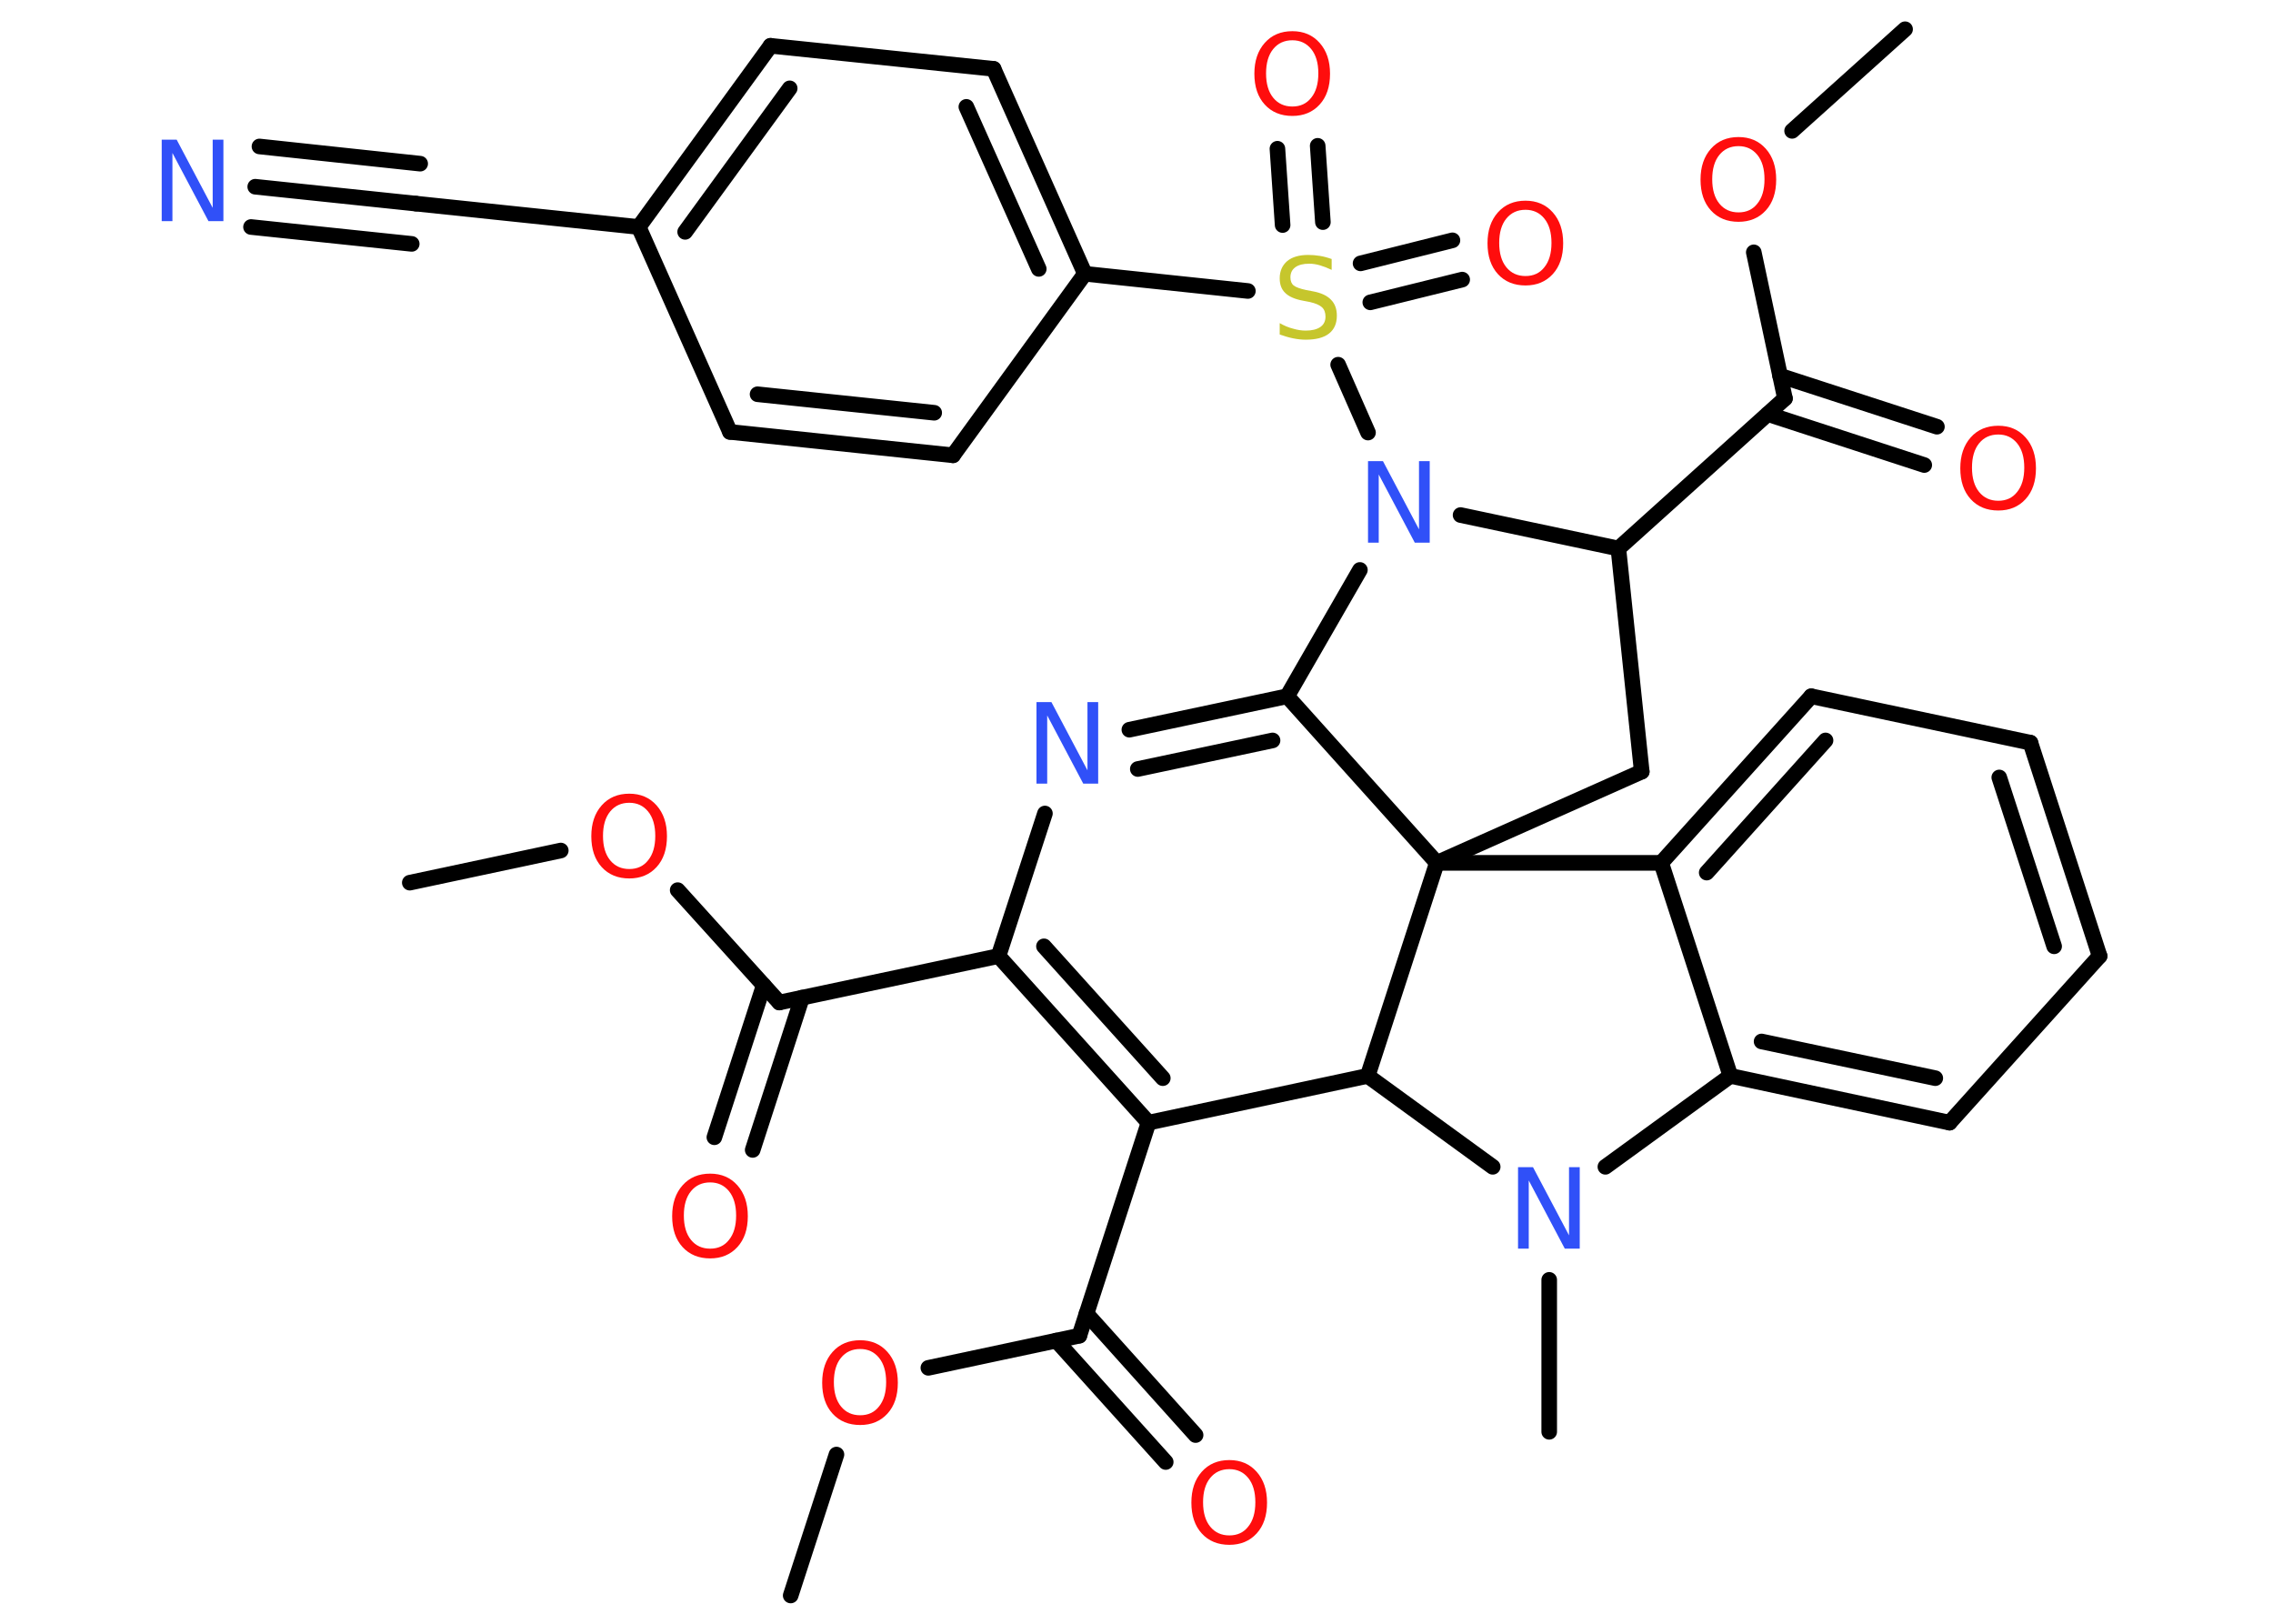 <?xml version='1.0' encoding='UTF-8'?>
<!DOCTYPE svg PUBLIC "-//W3C//DTD SVG 1.1//EN" "http://www.w3.org/Graphics/SVG/1.1/DTD/svg11.dtd">
<svg version='1.2' xmlns='http://www.w3.org/2000/svg' xmlns:xlink='http://www.w3.org/1999/xlink' width='70.0mm' height='50.0mm' viewBox='0 0 70.0 50.0'>
  <desc>Generated by the Chemistry Development Kit (http://github.com/cdk)</desc>
  <g stroke-linecap='round' stroke-linejoin='round' stroke='#000000' stroke-width='.48' fill='#FF0D0D'>
    <rect x='.0' y='.0' width='70.0' height='50.0' fill='#FFFFFF' stroke='none'/>
    <g id='mol1' class='mol'>
      <line id='mol1bnd1' class='bond' x1='12.62' y1='27.18' x2='17.27' y2='26.19'/>
      <line id='mol1bnd2' class='bond' x1='20.87' y1='27.41' x2='24.0' y2='30.87'/>
      <g id='mol1bnd3' class='bond'>
        <line x1='24.7' y1='30.72' x2='23.18' y2='35.41'/>
        <line x1='23.52' y1='30.34' x2='22.0' y2='35.02'/>
      </g>
      <line id='mol1bnd4' class='bond' x1='24.0' y1='30.87' x2='30.75' y2='29.44'/>
      <g id='mol1bnd5' class='bond'>
        <line x1='30.75' y1='29.44' x2='35.37' y2='34.57'/>
        <line x1='32.15' y1='29.14' x2='35.81' y2='33.2'/>
      </g>
      <line id='mol1bnd6' class='bond' x1='35.37' y1='34.57' x2='33.24' y2='41.13'/>
      <g id='mol1bnd7' class='bond'>
        <line x1='33.46' y1='40.45' x2='36.82' y2='44.19'/>
        <line x1='32.53' y1='41.28' x2='35.9' y2='45.02'/>
      </g>
      <line id='mol1bnd8' class='bond' x1='33.24' y1='41.13' x2='28.59' y2='42.12'/>
      <line id='mol1bnd9' class='bond' x1='25.76' y1='44.79' x2='24.35' y2='49.13'/>
      <line id='mol1bnd10' class='bond' x1='35.37' y1='34.57' x2='42.12' y2='33.13'/>
      <line id='mol1bnd11' class='bond' x1='42.12' y1='33.13' x2='45.97' y2='35.93'/>
      <line id='mol1bnd12' class='bond' x1='47.71' y1='39.41' x2='47.71' y2='44.09'/>
      <line id='mol1bnd13' class='bond' x1='49.44' y1='35.93' x2='53.29' y2='33.13'/>
      <g id='mol1bnd14' class='bond'>
        <line x1='53.29' y1='33.13' x2='60.04' y2='34.57'/>
        <line x1='54.25' y1='32.07' x2='59.6' y2='33.2'/>
      </g>
      <line id='mol1bnd15' class='bond' x1='60.04' y1='34.57' x2='64.66' y2='29.44'/>
      <g id='mol1bnd16' class='bond'>
        <line x1='64.66' y1='29.44' x2='62.53' y2='22.87'/>
        <line x1='63.26' y1='29.14' x2='61.57' y2='23.94'/>
      </g>
      <line id='mol1bnd17' class='bond' x1='62.53' y1='22.87' x2='55.78' y2='21.44'/>
      <g id='mol1bnd18' class='bond'>
        <line x1='55.78' y1='21.44' x2='51.16' y2='26.57'/>
        <line x1='56.22' y1='22.8' x2='52.56' y2='26.87'/>
      </g>
      <line id='mol1bnd19' class='bond' x1='53.29' y1='33.13' x2='51.16' y2='26.57'/>
      <line id='mol1bnd20' class='bond' x1='51.16' y1='26.57' x2='44.25' y2='26.57'/>
      <line id='mol1bnd21' class='bond' x1='42.12' y1='33.13' x2='44.25' y2='26.57'/>
      <line id='mol1bnd22' class='bond' x1='44.25' y1='26.57' x2='50.56' y2='23.76'/>
      <line id='mol1bnd23' class='bond' x1='50.56' y1='23.76' x2='49.84' y2='16.89'/>
      <line id='mol1bnd24' class='bond' x1='49.84' y1='16.89' x2='54.97' y2='12.27'/>
      <g id='mol1bnd25' class='bond'>
        <line x1='54.82' y1='11.57' x2='59.65' y2='13.14'/>
        <line x1='54.44' y1='12.75' x2='59.26' y2='14.32'/>
      </g>
      <line id='mol1bnd26' class='bond' x1='54.97' y1='12.27' x2='54.01' y2='7.77'/>
      <line id='mol1bnd27' class='bond' x1='55.19' y1='4.03' x2='58.67' y2='.9'/>
      <line id='mol1bnd28' class='bond' x1='49.84' y1='16.89' x2='44.98' y2='15.86'/>
      <line id='mol1bnd29' class='bond' x1='42.13' y1='13.32' x2='41.21' y2='11.23'/>
      <g id='mol1bnd30' class='bond'>
        <line x1='39.5' y1='6.93' x2='39.34' y2='4.58'/>
        <line x1='40.74' y1='6.84' x2='40.58' y2='4.49'/>
      </g>
      <g id='mol1bnd31' class='bond'>
        <line x1='41.9' y1='8.11' x2='44.73' y2='7.4'/>
        <line x1='42.2' y1='9.31' x2='45.03' y2='8.61'/>
      </g>
      <line id='mol1bnd32' class='bond' x1='38.43' y1='8.96' x2='33.41' y2='8.43'/>
      <g id='mol1bnd33' class='bond'>
        <line x1='33.41' y1='8.43' x2='30.6' y2='2.12'/>
        <line x1='31.99' y1='8.28' x2='29.76' y2='3.29'/>
      </g>
      <line id='mol1bnd34' class='bond' x1='30.6' y1='2.12' x2='23.73' y2='1.41'/>
      <g id='mol1bnd35' class='bond'>
        <line x1='23.73' y1='1.41' x2='19.67' y2='6.99'/>
        <line x1='24.32' y1='2.72' x2='21.1' y2='7.14'/>
      </g>
      <line id='mol1bnd36' class='bond' x1='19.67' y1='6.99' x2='12.81' y2='6.27'/>
      <g id='mol1bnd37' class='bond'>
        <line x1='12.81' y1='6.27' x2='7.86' y2='5.75'/>
        <line x1='12.68' y1='7.51' x2='7.73' y2='6.99'/>
        <line x1='12.94' y1='5.04' x2='7.99' y2='4.51'/>
      </g>
      <line id='mol1bnd38' class='bond' x1='19.67' y1='6.99' x2='22.48' y2='13.3'/>
      <g id='mol1bnd39' class='bond'>
        <line x1='22.48' y1='13.3' x2='29.35' y2='14.02'/>
        <line x1='23.33' y1='12.14' x2='28.77' y2='12.71'/>
      </g>
      <line id='mol1bnd40' class='bond' x1='33.41' y1='8.43' x2='29.35' y2='14.02'/>
      <line id='mol1bnd41' class='bond' x1='41.88' y1='17.55' x2='39.64' y2='21.44'/>
      <line id='mol1bnd42' class='bond' x1='44.25' y1='26.57' x2='39.64' y2='21.44'/>
      <g id='mol1bnd43' class='bond'>
        <line x1='39.64' y1='21.44' x2='34.78' y2='22.47'/>
        <line x1='39.19' y1='22.8' x2='35.04' y2='23.68'/>
      </g>
      <line id='mol1bnd44' class='bond' x1='30.75' y1='29.44' x2='32.18' y2='25.05'/>
      <path id='mol1atm2' class='atom' d='M19.38 24.72q-.37 .0 -.59 .27q-.22 .27 -.22 .75q.0 .48 .22 .75q.22 .27 .59 .27q.37 .0 .58 -.27q.22 -.27 .22 -.75q.0 -.48 -.22 -.75q-.22 -.27 -.58 -.27zM19.38 24.44q.52 .0 .84 .36q.32 .36 .32 .95q.0 .6 -.32 .95q-.32 .35 -.84 .35q-.53 .0 -.85 -.35q-.32 -.35 -.32 -.95q.0 -.59 .32 -.95q.32 -.36 .85 -.36z' stroke='none'/>
      <path id='mol1atm4' class='atom' d='M21.87 36.41q-.37 .0 -.59 .27q-.22 .27 -.22 .75q.0 .48 .22 .75q.22 .27 .59 .27q.37 .0 .58 -.27q.22 -.27 .22 -.75q.0 -.48 -.22 -.75q-.22 -.27 -.58 -.27zM21.87 36.14q.52 .0 .84 .36q.32 .36 .32 .95q.0 .6 -.32 .95q-.32 .35 -.84 .35q-.53 .0 -.85 -.35q-.32 -.35 -.32 -.95q.0 -.59 .32 -.95q.32 -.36 .85 -.36z' stroke='none'/>
      <path id='mol1atm8' class='atom' d='M37.86 45.24q-.37 .0 -.59 .27q-.22 .27 -.22 .75q.0 .48 .22 .75q.22 .27 .59 .27q.37 .0 .58 -.27q.22 -.27 .22 -.75q.0 -.48 -.22 -.75q-.22 -.27 -.58 -.27zM37.86 44.96q.52 .0 .84 .36q.32 .36 .32 .95q.0 .6 -.32 .95q-.32 .35 -.84 .35q-.53 .0 -.85 -.35q-.32 -.35 -.32 -.95q.0 -.59 .32 -.95q.32 -.36 .85 -.36z' stroke='none'/>
      <path id='mol1atm9' class='atom' d='M26.49 41.54q-.37 .0 -.59 .27q-.22 .27 -.22 .75q.0 .48 .22 .75q.22 .27 .59 .27q.37 .0 .58 -.27q.22 -.27 .22 -.75q.0 -.48 -.22 -.75q-.22 -.27 -.58 -.27zM26.49 41.27q.52 .0 .84 .36q.32 .36 .32 .95q.0 .6 -.32 .95q-.32 .35 -.84 .35q-.53 .0 -.85 -.35q-.32 -.35 -.32 -.95q.0 -.59 .32 -.95q.32 -.36 .85 -.36z' stroke='none'/>
      <path id='mol1atm12' class='atom' d='M46.76 35.94h.45l1.11 2.1v-2.1h.33v2.51h-.46l-1.11 -2.1v2.1h-.33v-2.51z' stroke='none' fill='#3050F8'/>
      <path id='mol1atm24' class='atom' d='M61.54 13.38q-.37 .0 -.59 .27q-.22 .27 -.22 .75q.0 .48 .22 .75q.22 .27 .59 .27q.37 .0 .58 -.27q.22 -.27 .22 -.75q.0 -.48 -.22 -.75q-.22 -.27 -.58 -.27zM61.54 13.11q.52 .0 .84 .36q.32 .36 .32 .95q.0 .6 -.32 .95q-.32 .35 -.84 .35q-.53 .0 -.85 -.35q-.32 -.35 -.32 -.95q.0 -.59 .32 -.95q.32 -.36 .85 -.36z' stroke='none'/>
      <path id='mol1atm25' class='atom' d='M53.54 4.5q-.37 .0 -.59 .27q-.22 .27 -.22 .75q.0 .48 .22 .75q.22 .27 .59 .27q.37 .0 .58 -.27q.22 -.27 .22 -.75q.0 -.48 -.22 -.75q-.22 -.27 -.58 -.27zM53.54 4.22q.52 .0 .84 .36q.32 .36 .32 .95q.0 .6 -.32 .95q-.32 .35 -.84 .35q-.53 .0 -.85 -.35q-.32 -.35 -.32 -.95q.0 -.59 .32 -.95q.32 -.36 .85 -.36z' stroke='none'/>
      <path id='mol1atm27' class='atom' d='M42.14 14.2h.45l1.11 2.1v-2.1h.33v2.51h-.46l-1.11 -2.1v2.1h-.33v-2.51z' stroke='none' fill='#3050F8'/>
      <path id='mol1atm28' class='atom' d='M41.01 7.98v.33q-.19 -.09 -.36 -.14q-.17 -.05 -.33 -.05q-.28 .0 -.43 .11q-.15 .11 -.15 .31q.0 .17 .1 .25q.1 .08 .38 .14l.21 .04q.38 .07 .56 .26q.18 .18 .18 .49q.0 .36 -.24 .55q-.24 .19 -.72 .19q-.18 .0 -.38 -.04q-.2 -.04 -.42 -.12v-.35q.21 .12 .41 .17q.2 .06 .39 .06q.29 .0 .45 -.11q.16 -.11 .16 -.32q.0 -.19 -.11 -.29q-.11 -.1 -.37 -.16l-.21 -.04q-.38 -.07 -.55 -.24q-.17 -.16 -.17 -.45q.0 -.33 .23 -.53q.23 -.19 .65 -.19q.17 .0 .36 .03q.18 .03 .37 .1z' stroke='none' fill='#C6C62C'/>
      <path id='mol1atm29' class='atom' d='M39.8 1.24q-.37 .0 -.59 .27q-.22 .27 -.22 .75q.0 .48 .22 .75q.22 .27 .59 .27q.37 .0 .58 -.27q.22 -.27 .22 -.75q.0 -.48 -.22 -.75q-.22 -.27 -.58 -.27zM39.8 .96q.52 .0 .84 .36q.32 .36 .32 .95q.0 .6 -.32 .95q-.32 .35 -.84 .35q-.53 .0 -.85 -.35q-.32 -.35 -.32 -.95q.0 -.59 .32 -.95q.32 -.36 .85 -.36z' stroke='none'/>
      <path id='mol1atm30' class='atom' d='M46.98 6.46q-.37 .0 -.59 .27q-.22 .27 -.22 .75q.0 .48 .22 .75q.22 .27 .59 .27q.37 .0 .58 -.27q.22 -.27 .22 -.75q.0 -.48 -.22 -.75q-.22 -.27 -.58 -.27zM46.98 6.18q.52 .0 .84 .36q.32 .36 .32 .95q.0 .6 -.32 .95q-.32 .35 -.84 .35q-.53 .0 -.85 -.35q-.32 -.35 -.32 -.95q.0 -.59 .32 -.95q.32 -.36 .85 -.36z' stroke='none'/>
      <path id='mol1atm36' class='atom' d='M4.99 4.3h.45l1.11 2.1v-2.1h.33v2.51h-.46l-1.11 -2.1v2.1h-.33v-2.51z' stroke='none' fill='#3050F8'/>
      <path id='mol1atm40' class='atom' d='M31.93 21.62h.45l1.11 2.1v-2.1h.33v2.51h-.46l-1.11 -2.1v2.1h-.33v-2.51z' stroke='none' fill='#3050F8'/>
    </g>
  </g>
</svg>
